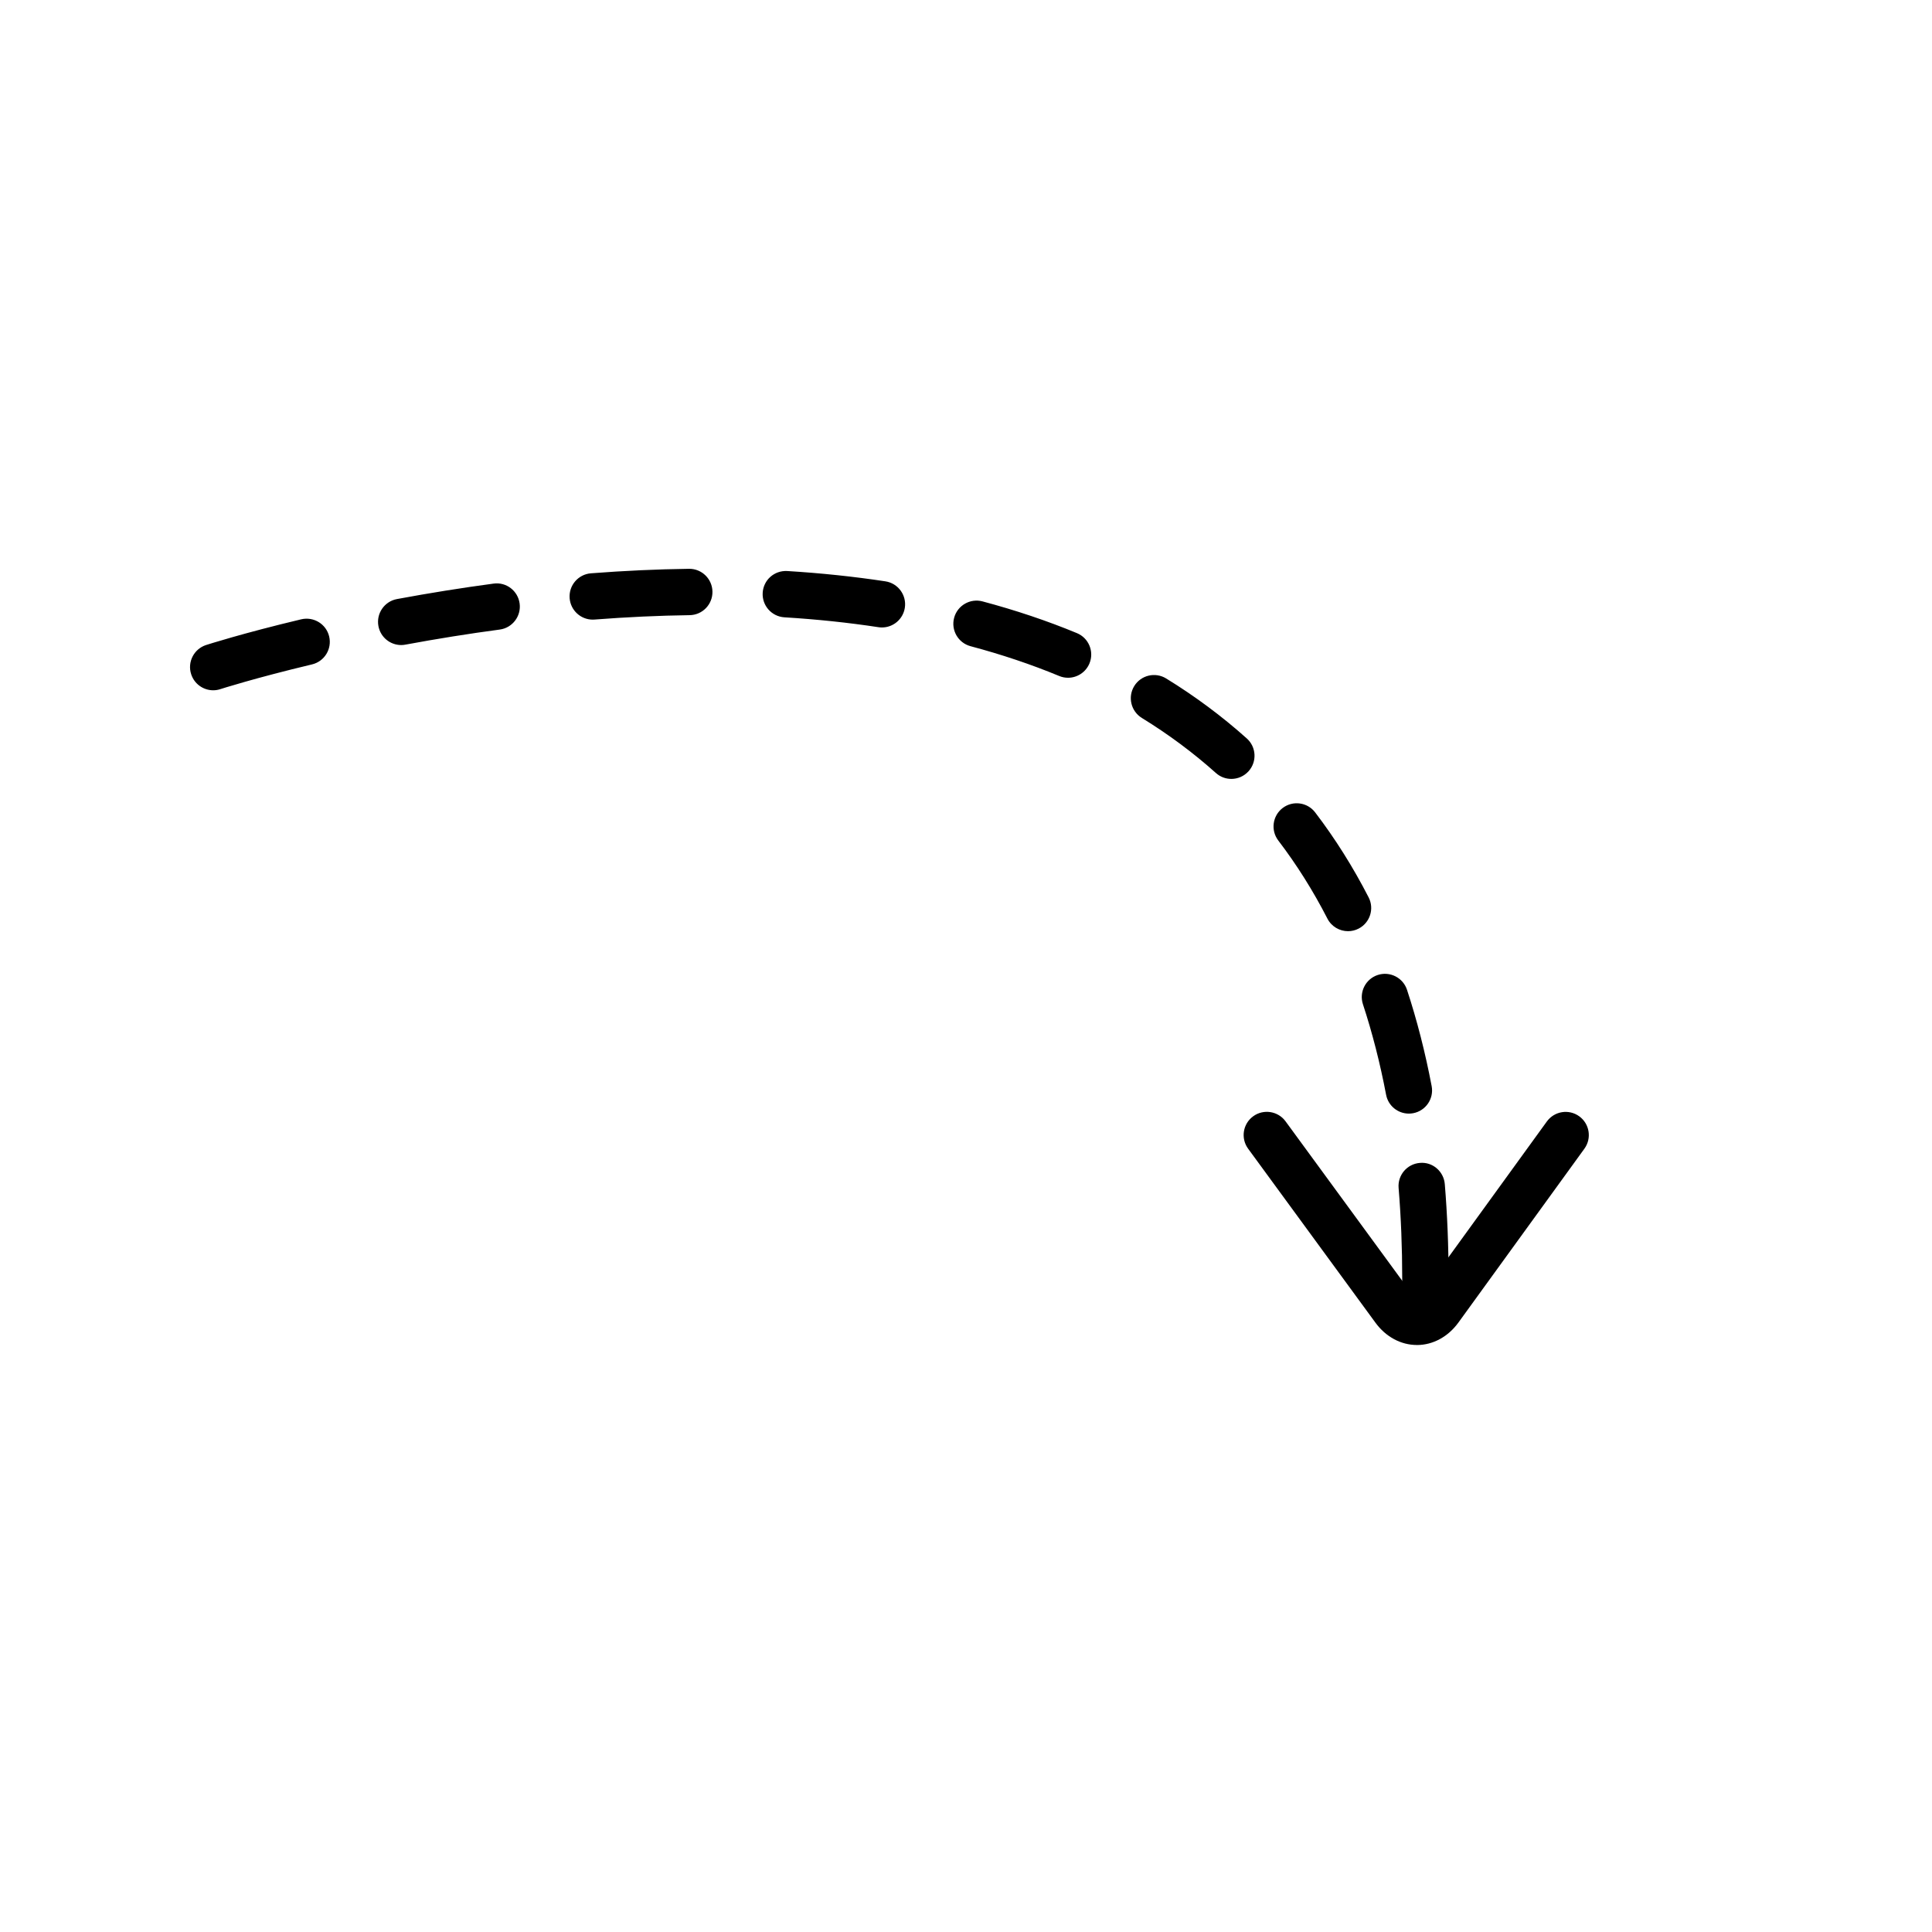 <?xml version="1.0" encoding="UTF-8"?>
<svg width="1200pt" height="1200pt" version="1.1" viewBox="0 0 1200 1200" xmlns="http://www.w3.org/2000/svg">
 <g>
  <path d="m885.34 810.55c-7.957 0-14.398-6.457-14.398-14.398v-1.906c0-19.344-0.758-38.328-2.242-56.41-0.66-7.934 5.242-14.879 13.164-15.527 7.894-0.77 14.879 5.242 15.527 13.164 1.559 18.863 2.352 38.641 2.352 58.777v1.906c-0.004 7.941-6.457 14.395-14.402 14.395zm-10.285-118.87c-6.781 0-12.816-4.801-14.125-11.711-3.731-19.621-8.566-38.52-14.387-56.207-2.484-7.547 1.633-15.695 9.191-18.18 7.535-2.473 15.695 1.633 18.18 9.191 6.203 18.852 11.352 38.988 15.312 59.82 1.488 7.812-3.637 15.348-11.461 16.836-0.91 0.168-1.809 0.25-2.711 0.25zm-37.762-113.3c-5.231 0-10.273-2.856-12.828-7.836-8.855-17.27-19.117-33.574-30.492-48.48-4.824-6.324-3.613-15.359 2.699-20.184 6.324-4.824 15.359-3.613 20.184 2.699 12.422 16.262 23.594 34.031 33.238 52.824 3.625 7.066 0.828 15.758-6.238 19.379-2.098 1.094-4.356 1.598-6.562 1.598zm-72.492-94.582c-3.422 0-6.852-1.211-9.602-3.684-13.992-12.527-29.461-24.035-45.973-34.176-6.769-4.164-8.891-13.031-4.727-19.812 4.176-6.781 13.031-8.879 19.812-4.727 17.977 11.039 34.824 23.578 50.102 37.273 5.93 5.305 6.422 14.41 1.117 20.328-2.848 3.176-6.785 4.797-10.73 4.797zm-632.36-55.047c-6.086 0-11.734-3.875-13.703-9.984-2.449-7.559 1.703-15.684 9.266-18.133 0.91-0.289 22.777-7.32 59.113-15.973 7.754-1.801 15.504 2.941 17.34 10.68 1.836 7.738-2.941 15.504-10.68 17.34-35.125 8.363-56.711 15.289-56.93 15.359-1.457 0.484-2.945 0.711-4.406 0.711zm530.93-7.785c-1.836 0-3.707-0.348-5.508-1.105-17.23-7.141-35.746-13.355-55.02-18.492-7.691-2.039-12.266-9.938-10.223-17.617 2.039-7.691 9.961-12.254 17.617-10.223 20.52 5.461 40.246 12.086 58.656 19.715 7.344 3.035 10.836 11.473 7.789 18.816-2.309 5.559-7.672 8.906-13.312 8.906zm-414.19-20.316c-6.805 0-12.852-4.836-14.137-11.773-1.453-7.824 3.707-15.336 11.52-16.789 20.074-3.731 40.262-6.961 60-9.602 7.934-1.094 15.133 4.488 16.188 12.359 1.055 7.883-4.488 15.133-12.359 16.188-19.262 2.566-38.965 5.723-58.559 9.359-0.887 0.172-1.777 0.258-2.652 0.258zm298.61-10.922c-0.719 0-1.453-0.047-2.184-0.168-18.637-2.844-38.281-4.906-58.391-6.133-7.945-0.492-13.98-7.32-13.5-15.254 0.492-7.945 7.176-13.922 15.254-13.5 20.977 1.285 41.484 3.445 60.973 6.406 7.859 1.199 13.262 8.543 12.07 16.402-1.098 7.137-7.227 12.246-14.223 12.246zm-179.64-4.871c-7.453 0-13.754-5.746-14.34-13.297-0.613-7.934 5.316-14.855 13.246-15.469 20.676-1.598 41.16-2.543 60.875-2.797h0.191c7.859 0 14.293 6.324 14.387 14.219 0.109 7.957-6.254 14.484-14.207 14.578-19.094 0.254-38.965 1.176-59.027 2.723-0.371 0.02-0.754 0.043-1.125 0.043z"/>
  <path d="m880.04 835.4c-9.91 0-19.285-5.051-25.727-13.859l-79.078-108.06c-4.703-6.422-3.301-15.434 3.121-20.125 6.406-4.691 15.434-3.289 20.125 3.121l79.078 108.06c2.484 3.383 2.496 3.383 4.981-0.012l78.238-107.96c4.68-6.445 13.668-7.871 20.113-3.215 6.445 4.668 7.871 13.668 3.215 20.113l-78.238 107.96c-6.434 8.867-15.805 13.969-25.738 13.992-0.039-0.016-0.066-0.016-0.09-0.016z"/>
 </g>
</svg>
